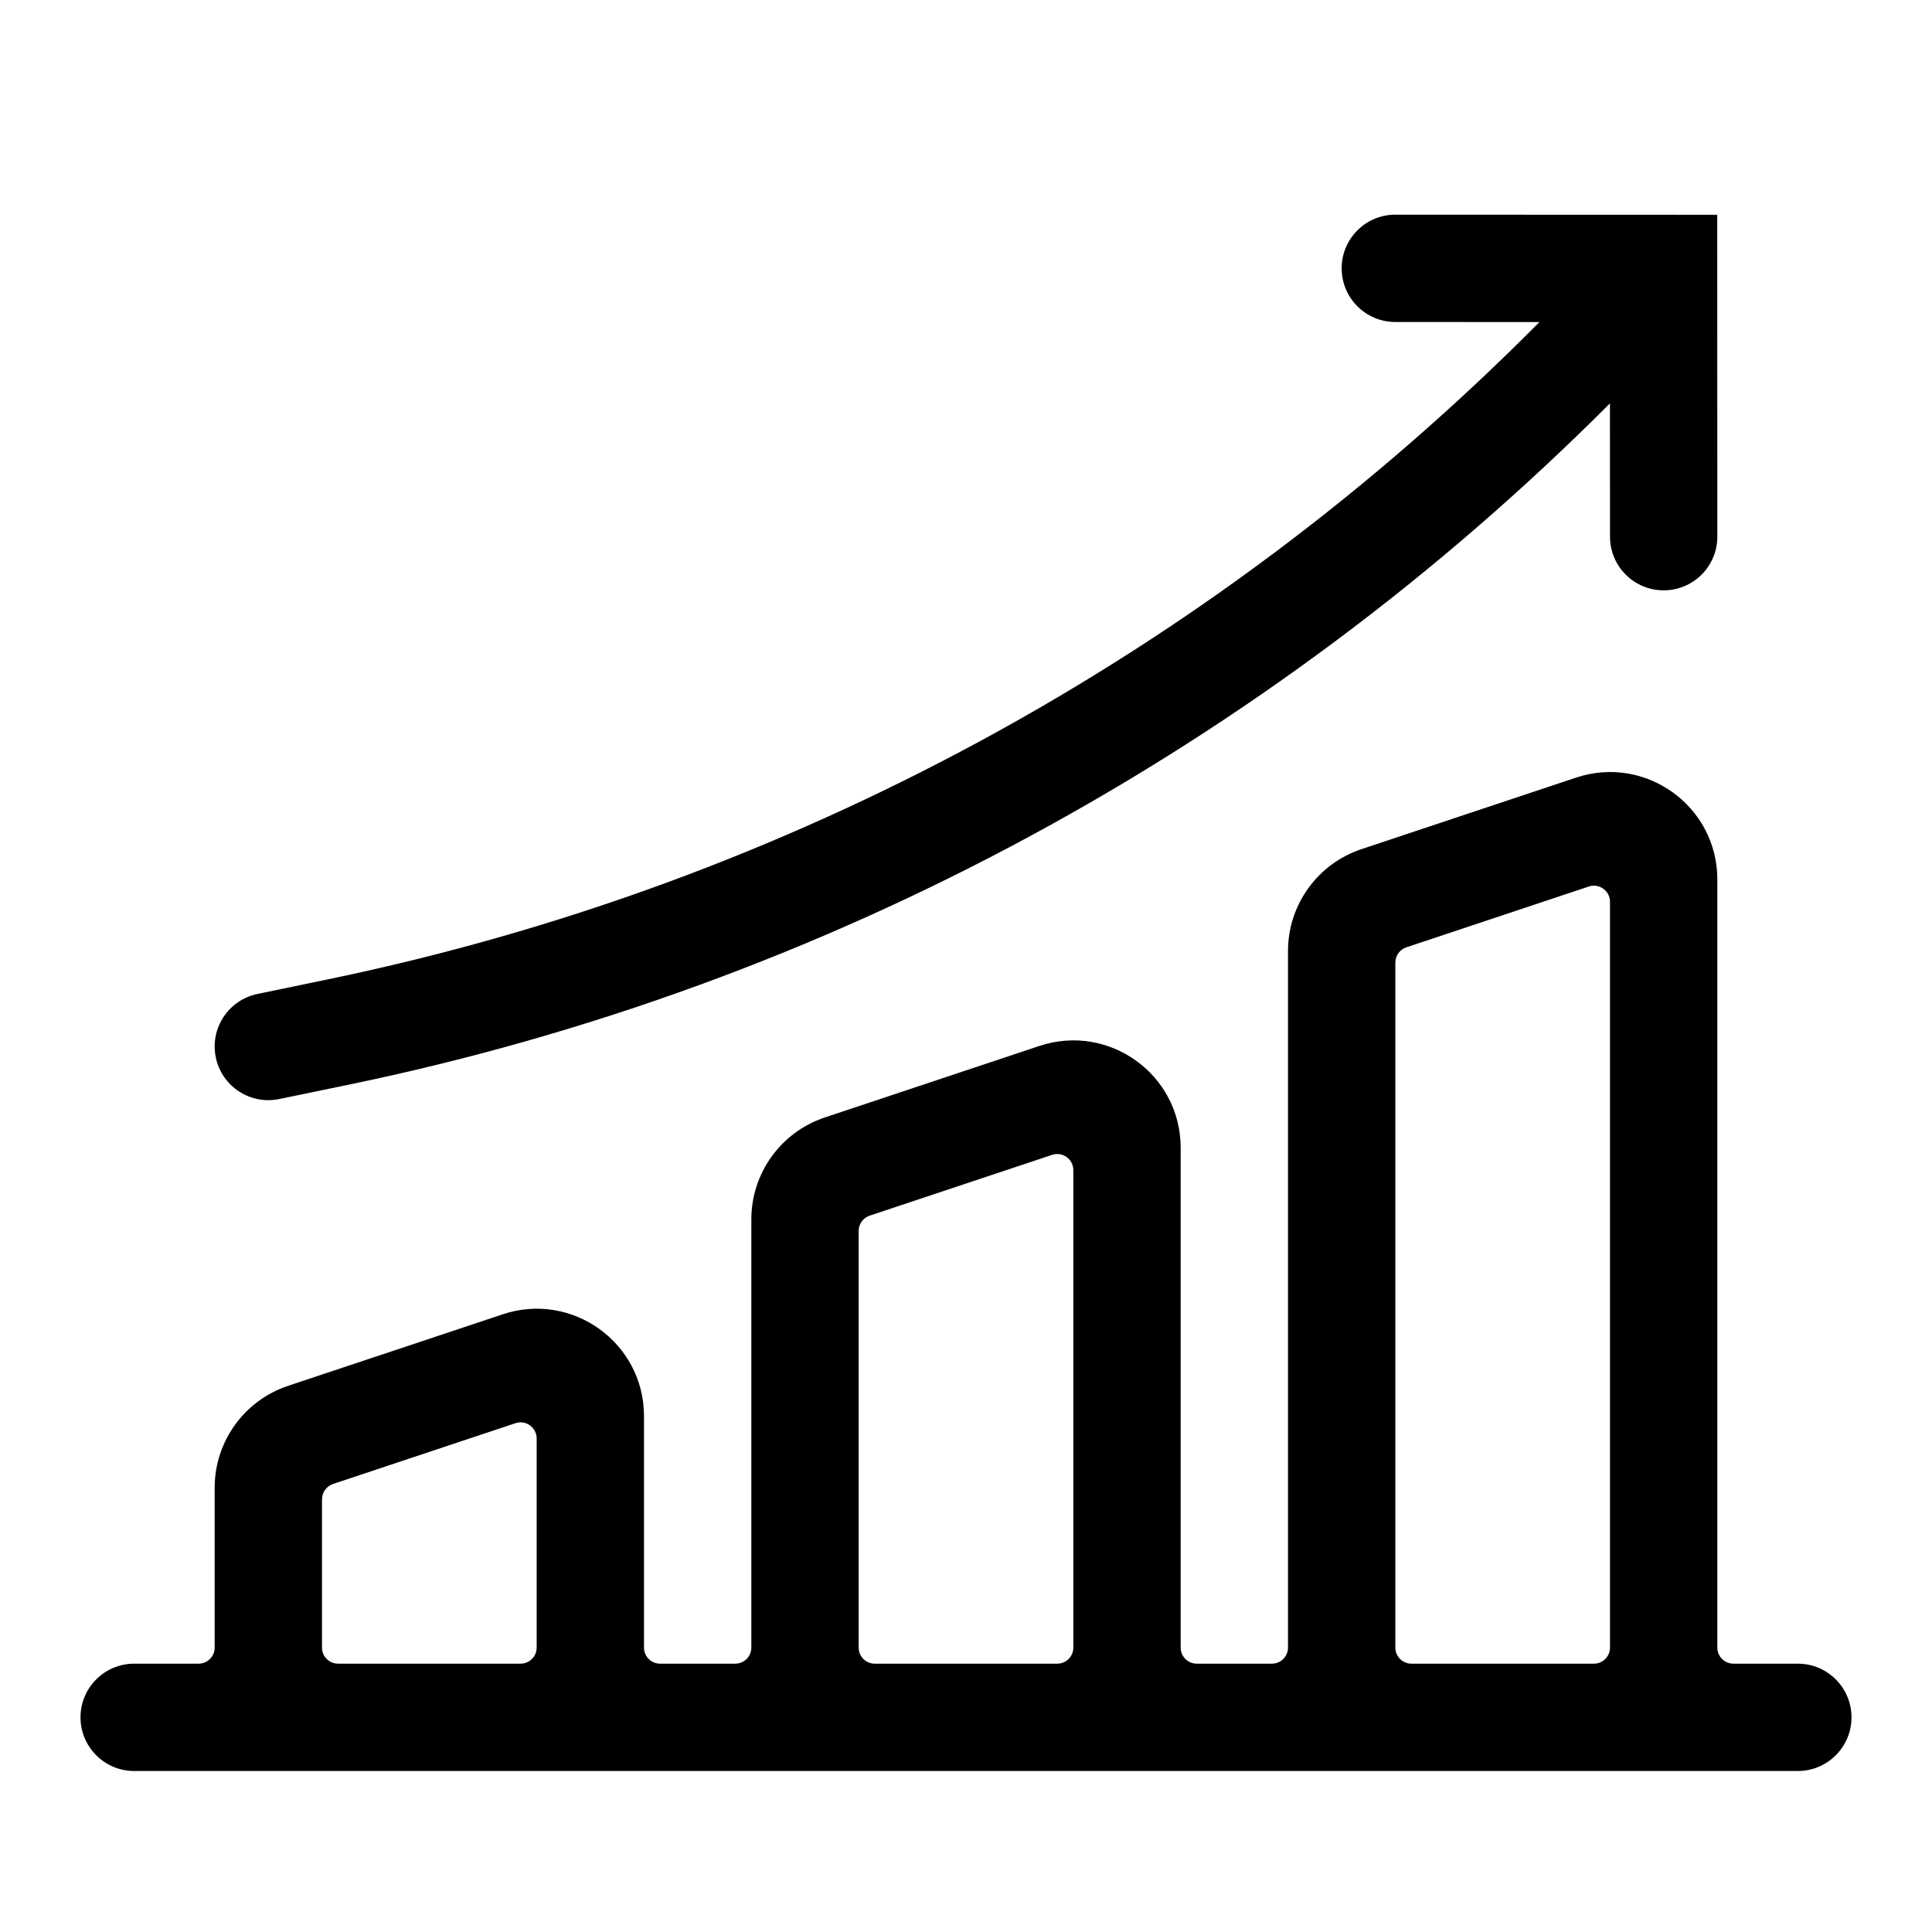 <svg width="36" height="36" viewBox="0 0 36 36" fill="none" xmlns="http://www.w3.org/2000/svg">
<path d="M25 5C25 4.447 25.448 4 26 4L31.998 4.002L32 10C32 10.552 31.553 11 31 11C30.448 11 30 10.553 30 10L29.999 7.516C23.592 13.94 15.43 18.362 6.509 20.209L5.203 20.479C4.662 20.591 4.133 20.244 4.021 19.703C3.909 19.162 4.257 18.633 4.797 18.521L6.104 18.25C14.688 16.473 22.538 12.204 28.685 6.001L26 6C25.447 6 25 5.552 25 5Z" fill="currentColor"/>
<path fill-rule="evenodd" clip-rule="evenodd" d="M24 30.7C24 30.866 23.866 31 23.7 31H22.3C22.134 31 22 30.866 22 30.7V21.387C22 20.022 20.663 19.058 19.367 19.49L15.367 20.823C14.551 21.096 14 21.86 14 22.721L14 30.7C14 30.866 13.866 31 13.7 31H12.3C12.134 31 12 30.866 12 30.7V26.387C12 25.022 10.663 24.058 9.368 24.49L5.368 25.823C4.551 26.096 4 26.86 4 27.721L4 30.7C4 30.866 3.866 31 3.7 31H2.5C1.948 31 1.5 31.448 1.5 32C1.5 32.552 1.948 33 2.5 33H33.5C34.052 33 34.5 32.552 34.5 32C34.5 31.448 34.052 31 33.5 31H32.3C32.134 31 32 30.866 32 30.7V16.387C32 15.022 30.663 14.058 29.367 14.49L25.367 15.823C24.551 16.096 24 16.86 24 17.721V30.7ZM30 30.7C30 30.866 29.866 31 29.7 31H26.3C26.134 31 26 30.866 26 30.7V17.937C26 17.808 26.083 17.693 26.205 17.652L29.605 16.519C29.799 16.454 30 16.599 30 16.804V30.7ZM20 30.7C20 30.866 19.866 31 19.7 31H16.3C16.134 31 16 30.866 16 30.7L16 22.937C16 22.808 16.083 22.693 16.205 22.652L19.605 21.519C19.799 21.454 20 21.599 20 21.804V30.7ZM10 30.7C10 30.866 9.866 31 9.7 31H6.3C6.134 31 6 30.866 6 30.7L6 27.937C6 27.808 6.083 27.693 6.205 27.652L9.605 26.519C9.799 26.454 10 26.599 10 26.804V30.7Z" fill="currentColor"/>
</svg>

